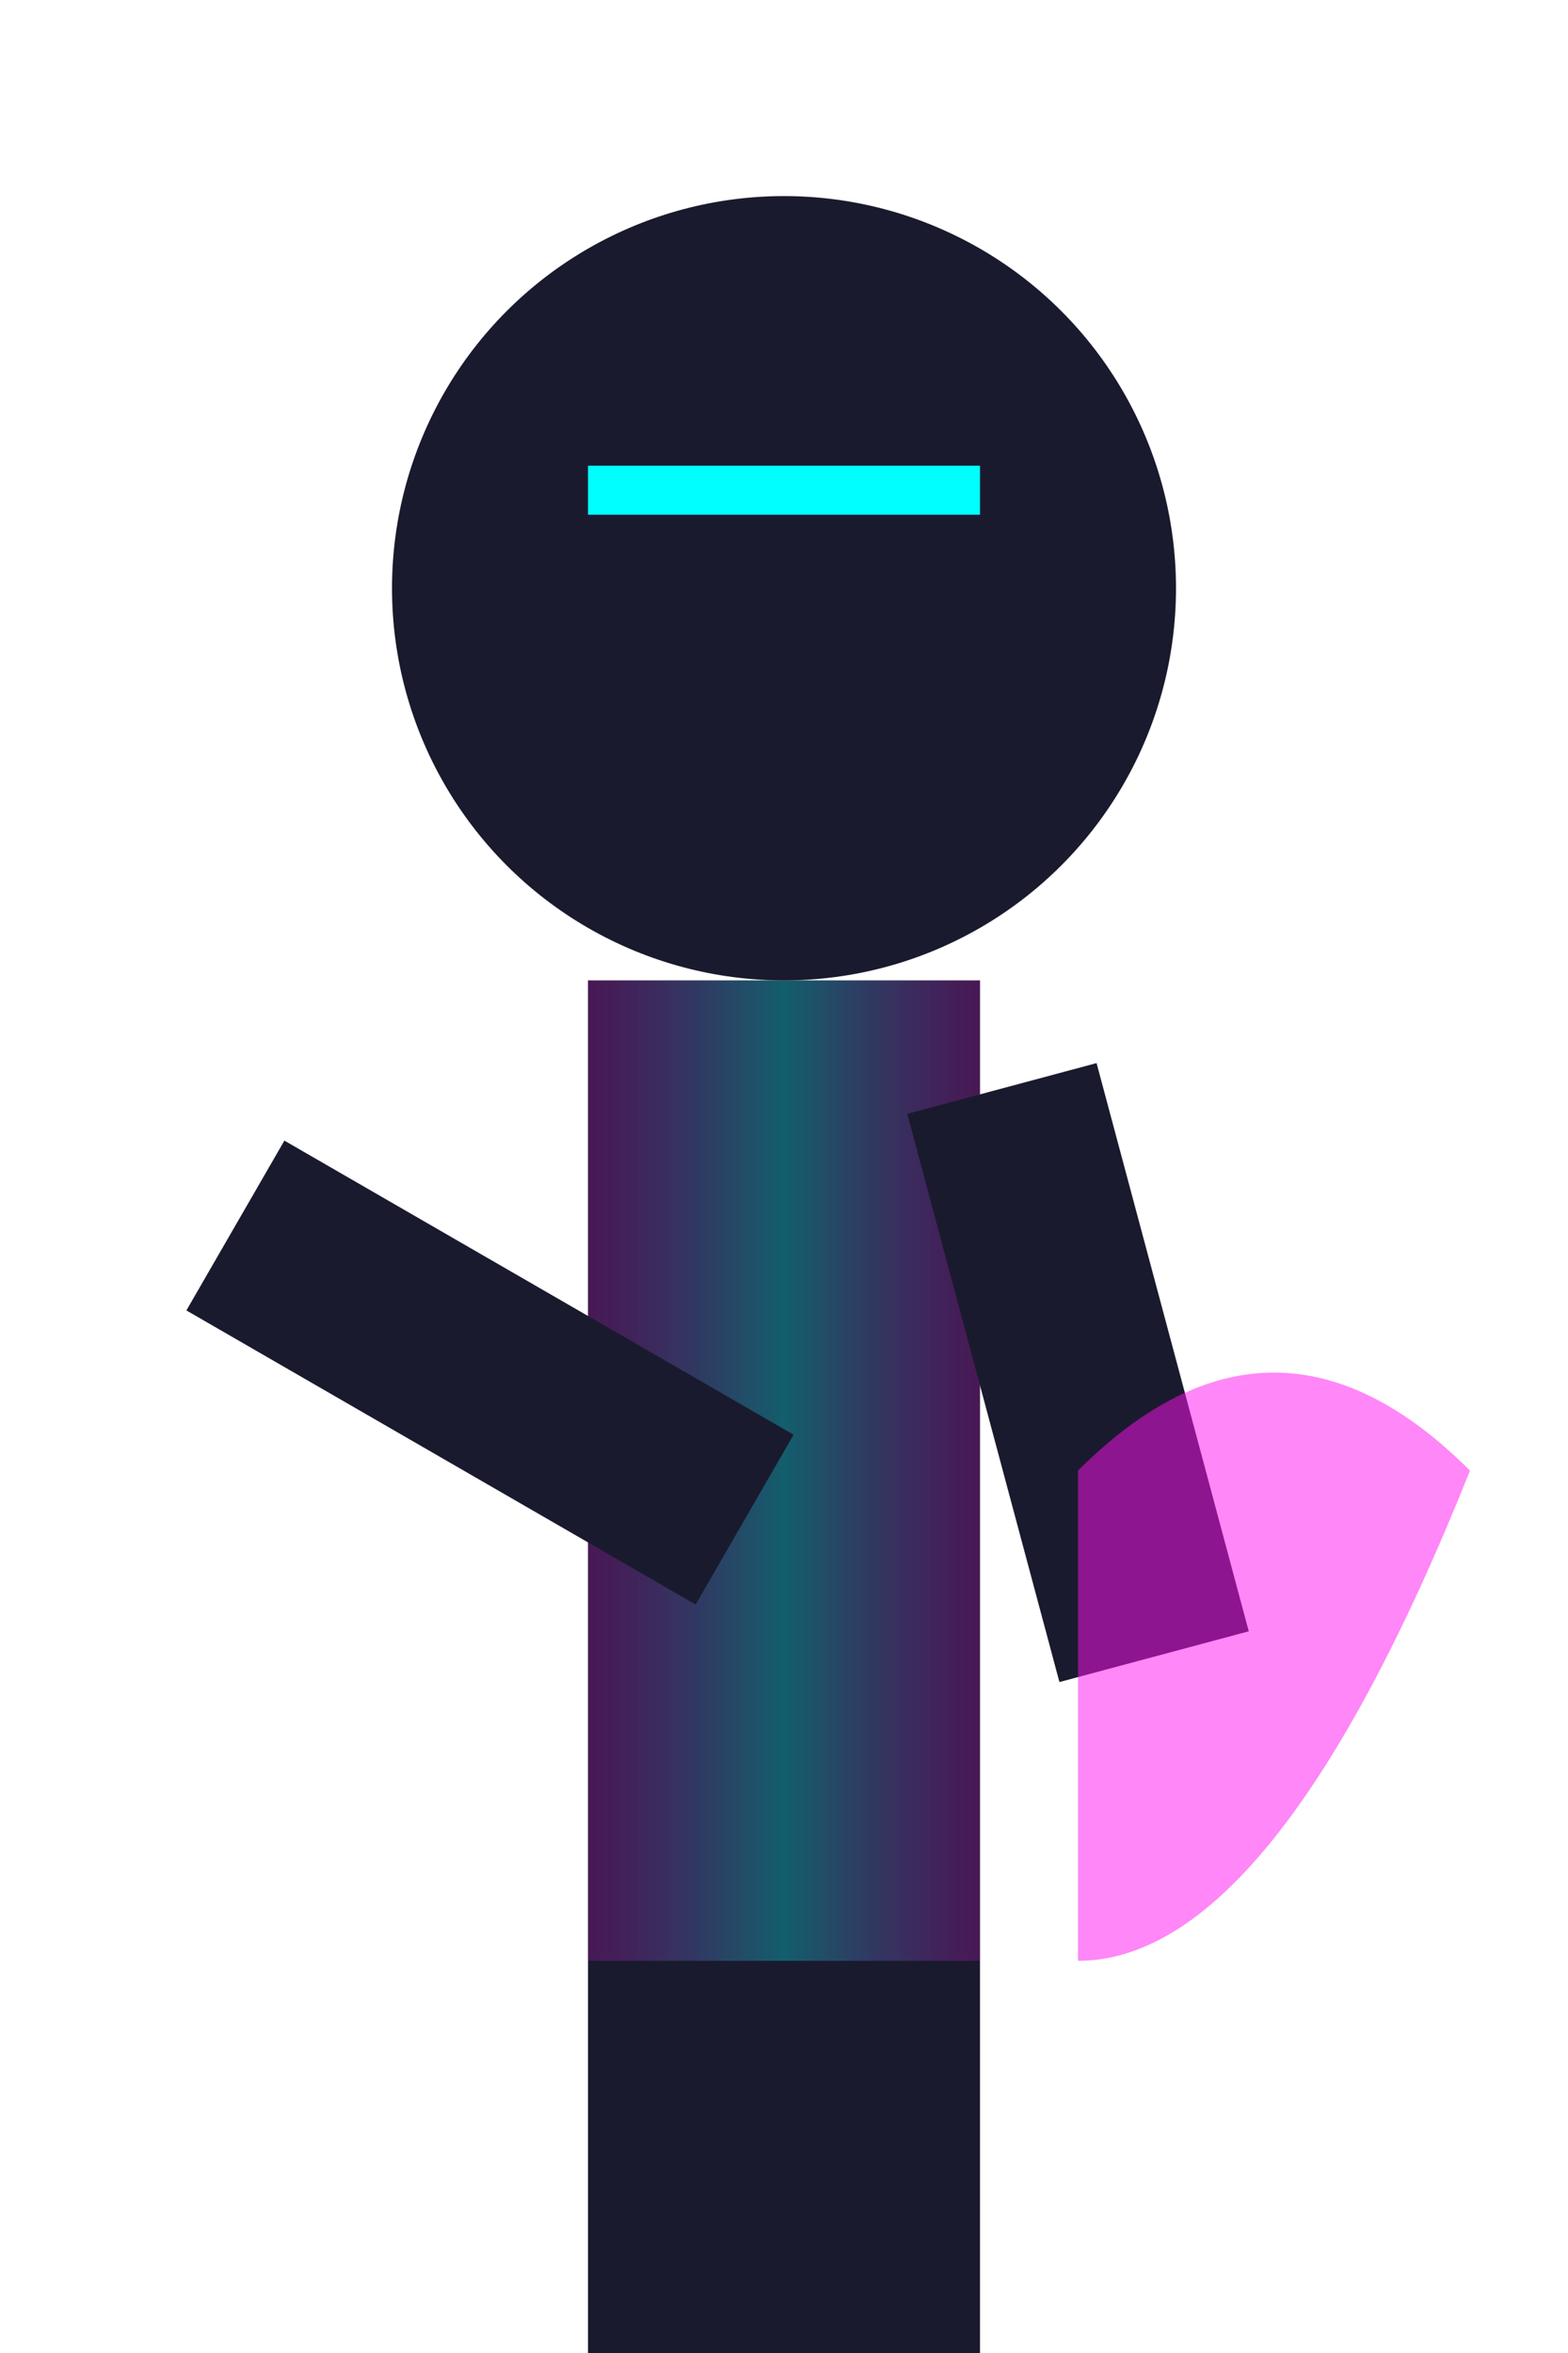<svg xmlns="http://www.w3.org/2000/svg" width="32" height="48">
  
    <!-- Attack Frame 2 -->
    <!-- Arm Extended Forward -->
    <defs>
      <linearGradient id="bodyGlow" x1="0%" y1="0%" x2="100%" y2="0%">
        <stop offset="0%" style="stop-color:#FF10F0;stop-opacity:0.2"/>
        <stop offset="50%" style="stop-color:#00FFFF;stop-opacity:0.3"/>
        <stop offset="100%" style="stop-color:#FF10F0;stop-opacity:0.2"/>
      </linearGradient>
    </defs>
    
    <!-- Character Body and Head -->
    <rect x="12" y="20" width="8" height="20" fill="#1A1A2E" />
    <rect x="12" y="20" width="8" height="20" fill="url(#bodyGlow)" />
    <circle cx="16" cy="12" r="8" fill="#1A1A2E" />
    <path d="M12,10 L20,10" stroke="#00FFFF" stroke-width="1" />
    
    <!-- Arm Extended -->
    <rect x="20" y="22" width="4" height="12" fill="#1A1A2E" transform="rotate(-15 22 28)" />
    <!-- Other Arm Back -->
    <rect x="8" y="22" width="4" height="12" fill="#1A1A2E" transform="rotate(-60 10 28)" />
    
    <!-- Legs Steady -->
    <rect x="12" y="40" width="4" height="8" fill="#1A1A2E" />
    <rect x="16" y="40" width="4" height="8" fill="#1A1A2E" />
    
    <!-- Cape -->
    <path d="M22,30 Q26,26 30,30 Q26,40 22,40 Z" fill="#FF10F0" opacity="0.5" />
  
</svg>